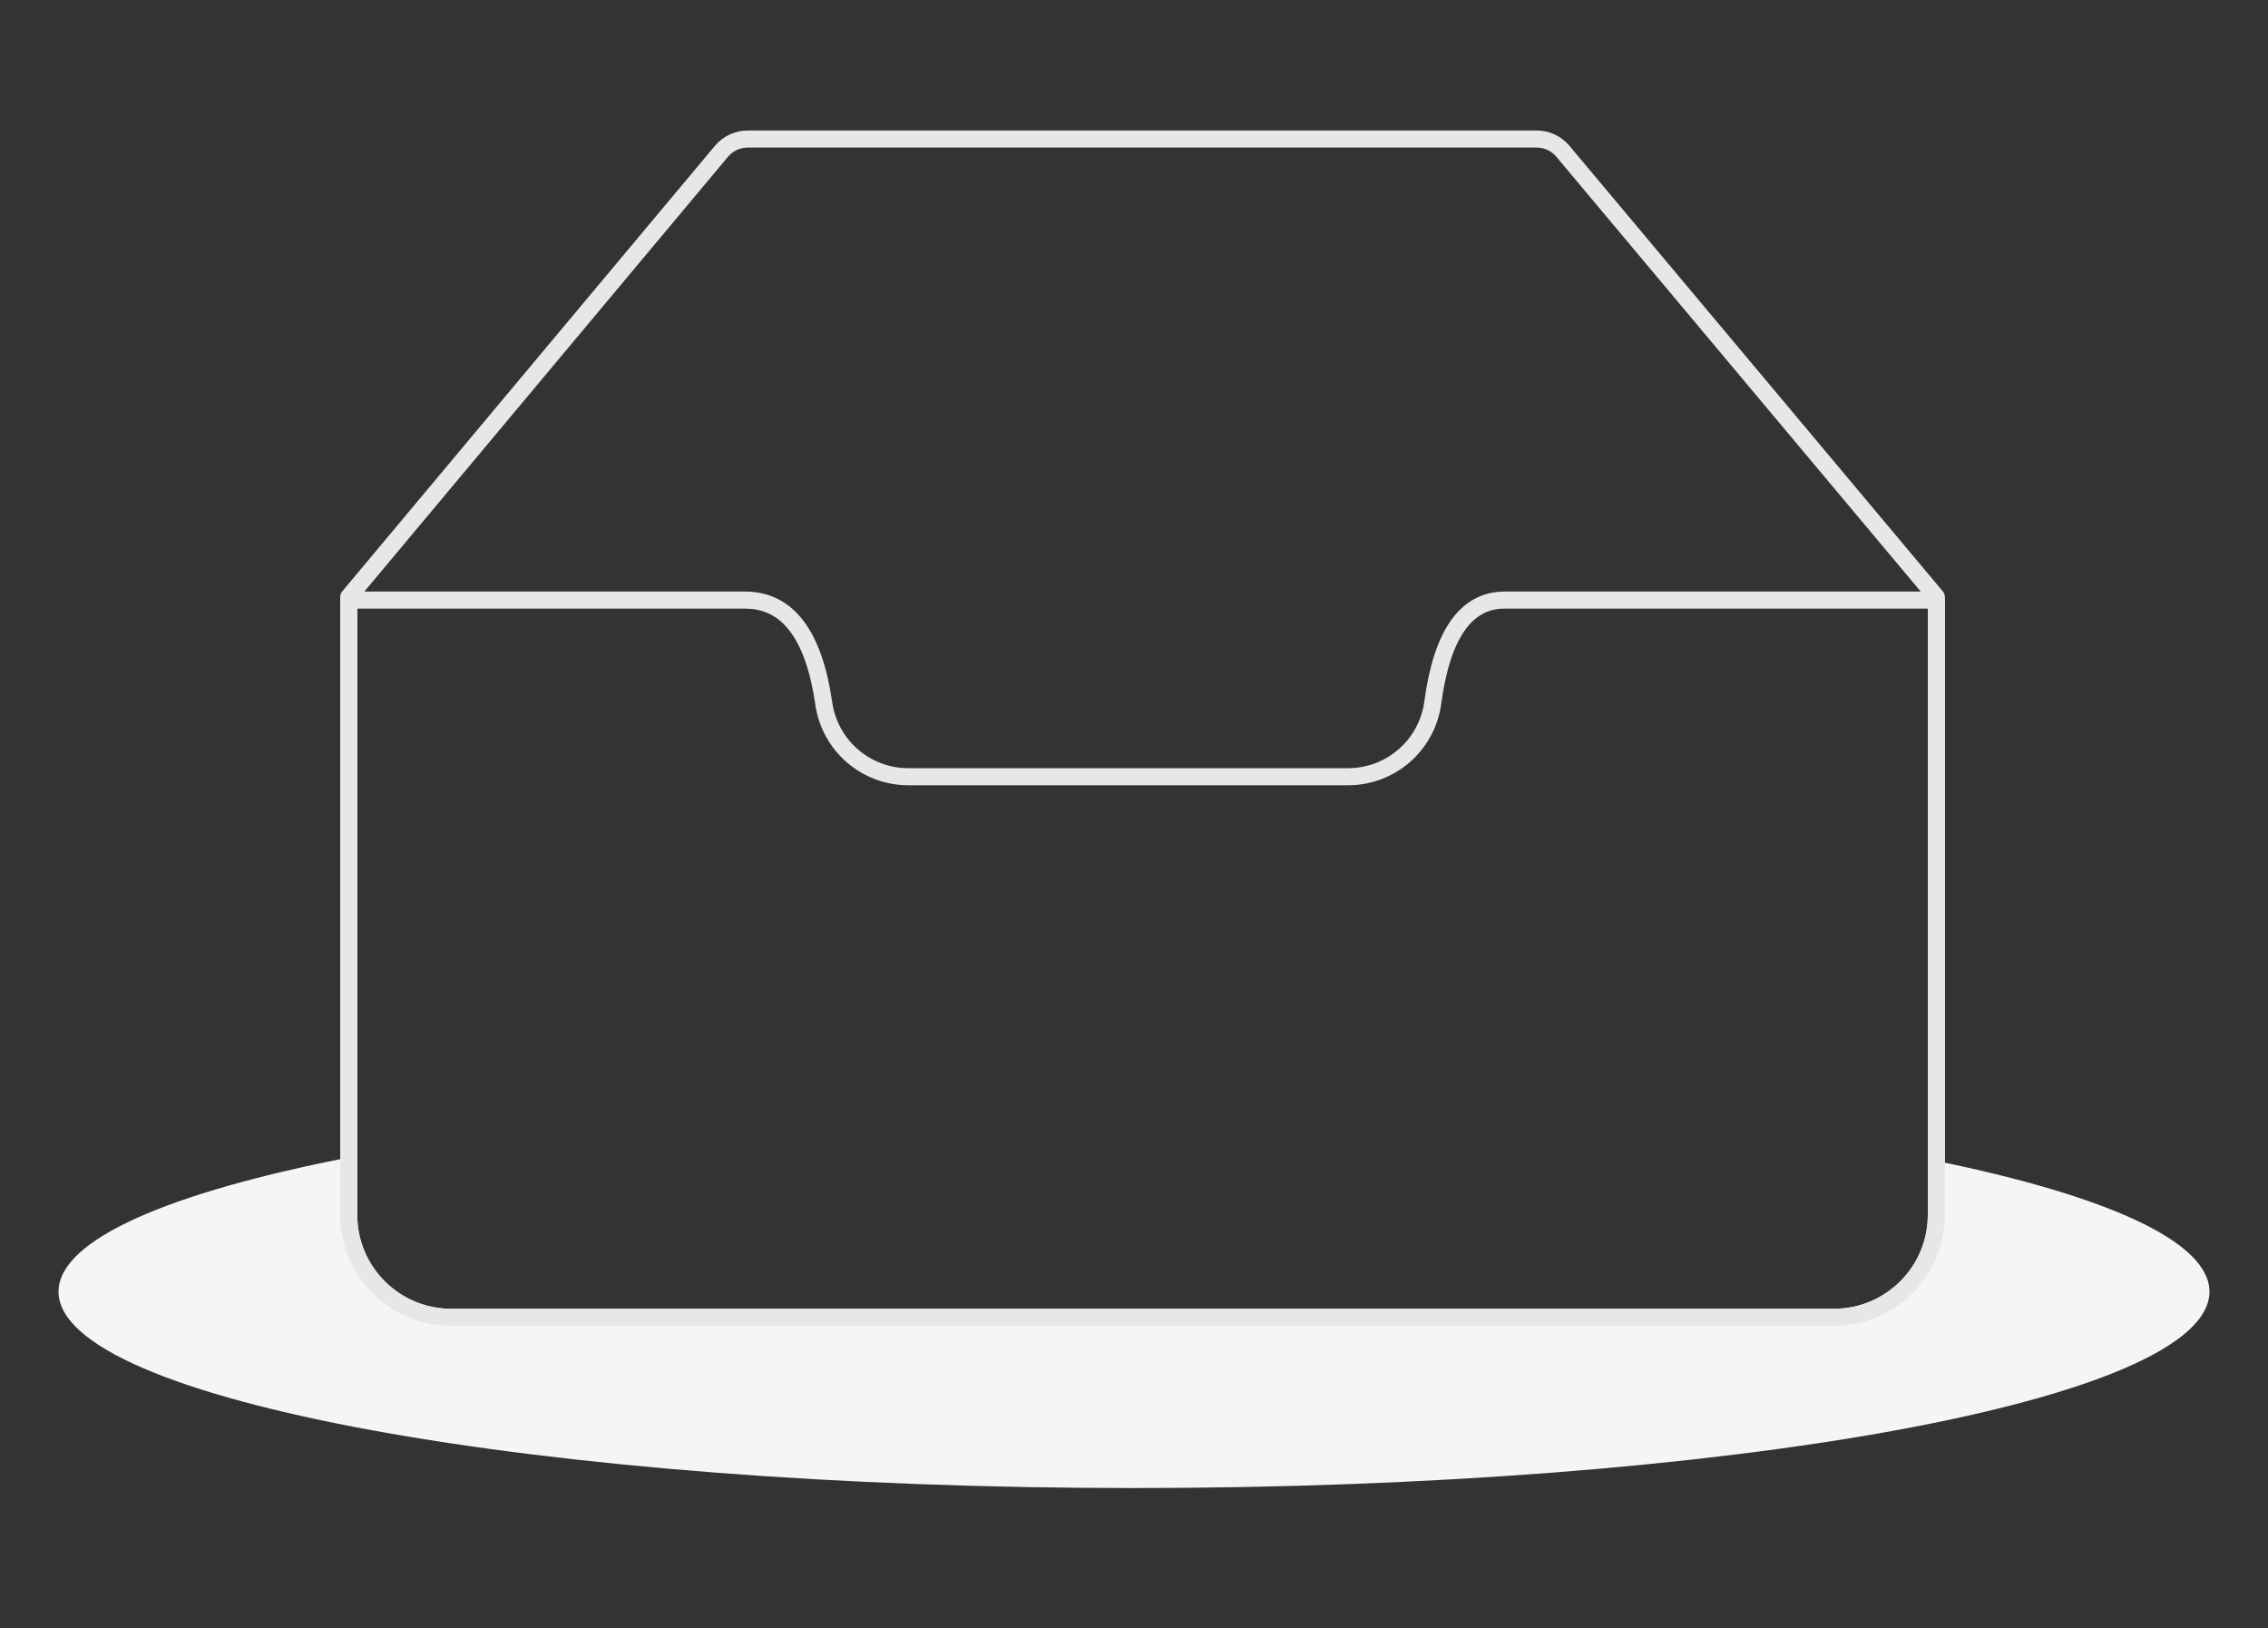 <svg xmlns="http://www.w3.org/2000/svg" xmlns:xlink="http://www.w3.org/1999/xlink" width="124" height="89" viewBox="0 0 124 89" version="1.1">
  <rect x="0" y="0" width="124" height="89" fill="#333333" stroke="none"/>
  <title>编组</title>
  <g id="自动化交付" stroke="none" stroke-width="1" fill="none" fill-rule="evenodd">
    <g id="节点交付-执行状态暂无数据" transform="translate(-1038, -422)">
      <g id="编组" transform="translate(1038, 422)">
        <rect id="矩形" opacity="0" x="0" y="0" width="124" height="89"/>
        <path d="M100.267,72 L24.667,72 C21.574,72 19.067,69.493 19.067,66.4 L19.067,32.625 L19.067,32.625 L39.445,8.269 C39.8,7.845 40.324,7.6 40.877,7.6 L84.019,7.6 C84.571,7.6 85.095,7.844 85.449,8.268 L105.867,32.625 L105.867,32.625 L105.867,66.4 C105.867,69.493 103.359,72 100.267,72 Z" id="路径-8" stroke="#E7E7E7" stroke-width="0.933" stroke-linecap="round" stroke-linejoin="round"/>
        <path d="M62,81.333 C94.474,81.333 120.8,76.528 120.8,70.6 C120.8,67.855 115.154,65.35 105.867,63.452 C106.027,64.894 105.682,68.234 104.682,69.904 C102.354,73.79 83.371,72 62,72 C39.922,72 25.2,73.439 21.158,70.854 C17.762,68.682 19.564,65.931 19.107,63.258 C9.242,65.178 3.2,67.76 3.2,70.6 C3.2,76.528 29.526,81.333 62,81.333 Z" id="椭圆形" fill="#F5F5F5"/>
        <path d="M19.067,32.8 L19.067,66.4 C19.067,69.493 21.574,72 24.667,72 L100.267,72 C103.359,72 105.867,69.493 105.867,66.4 L105.867,32.8 L105.867,32.8 C95.265,32.8 87.398,32.8 82.264,32.8 C80.147,32.8 78.837,34.67 78.334,38.409 C78.022,40.725 76.045,42.453 73.709,42.453 L49.658,42.453 C47.339,42.453 45.371,40.75 45.04,38.454 C44.495,34.685 43.061,32.8 40.738,32.8 C37.704,32.8 30.48,32.8 19.067,32.8 Z" id="路径-5" stroke="#E7E7E7" stroke-width="0.933" stroke-linejoin="round"/>
      </g>
    </g>
  </g>
<div xmlns="" id="divScriptsUsed" style="display: none"/><script xmlns="" id="globalVarsDetection" src="chrome-extension://cmkdbmfndkfgebldhnkbfhlneefdaaip/js/wrs_env.js"/></svg>